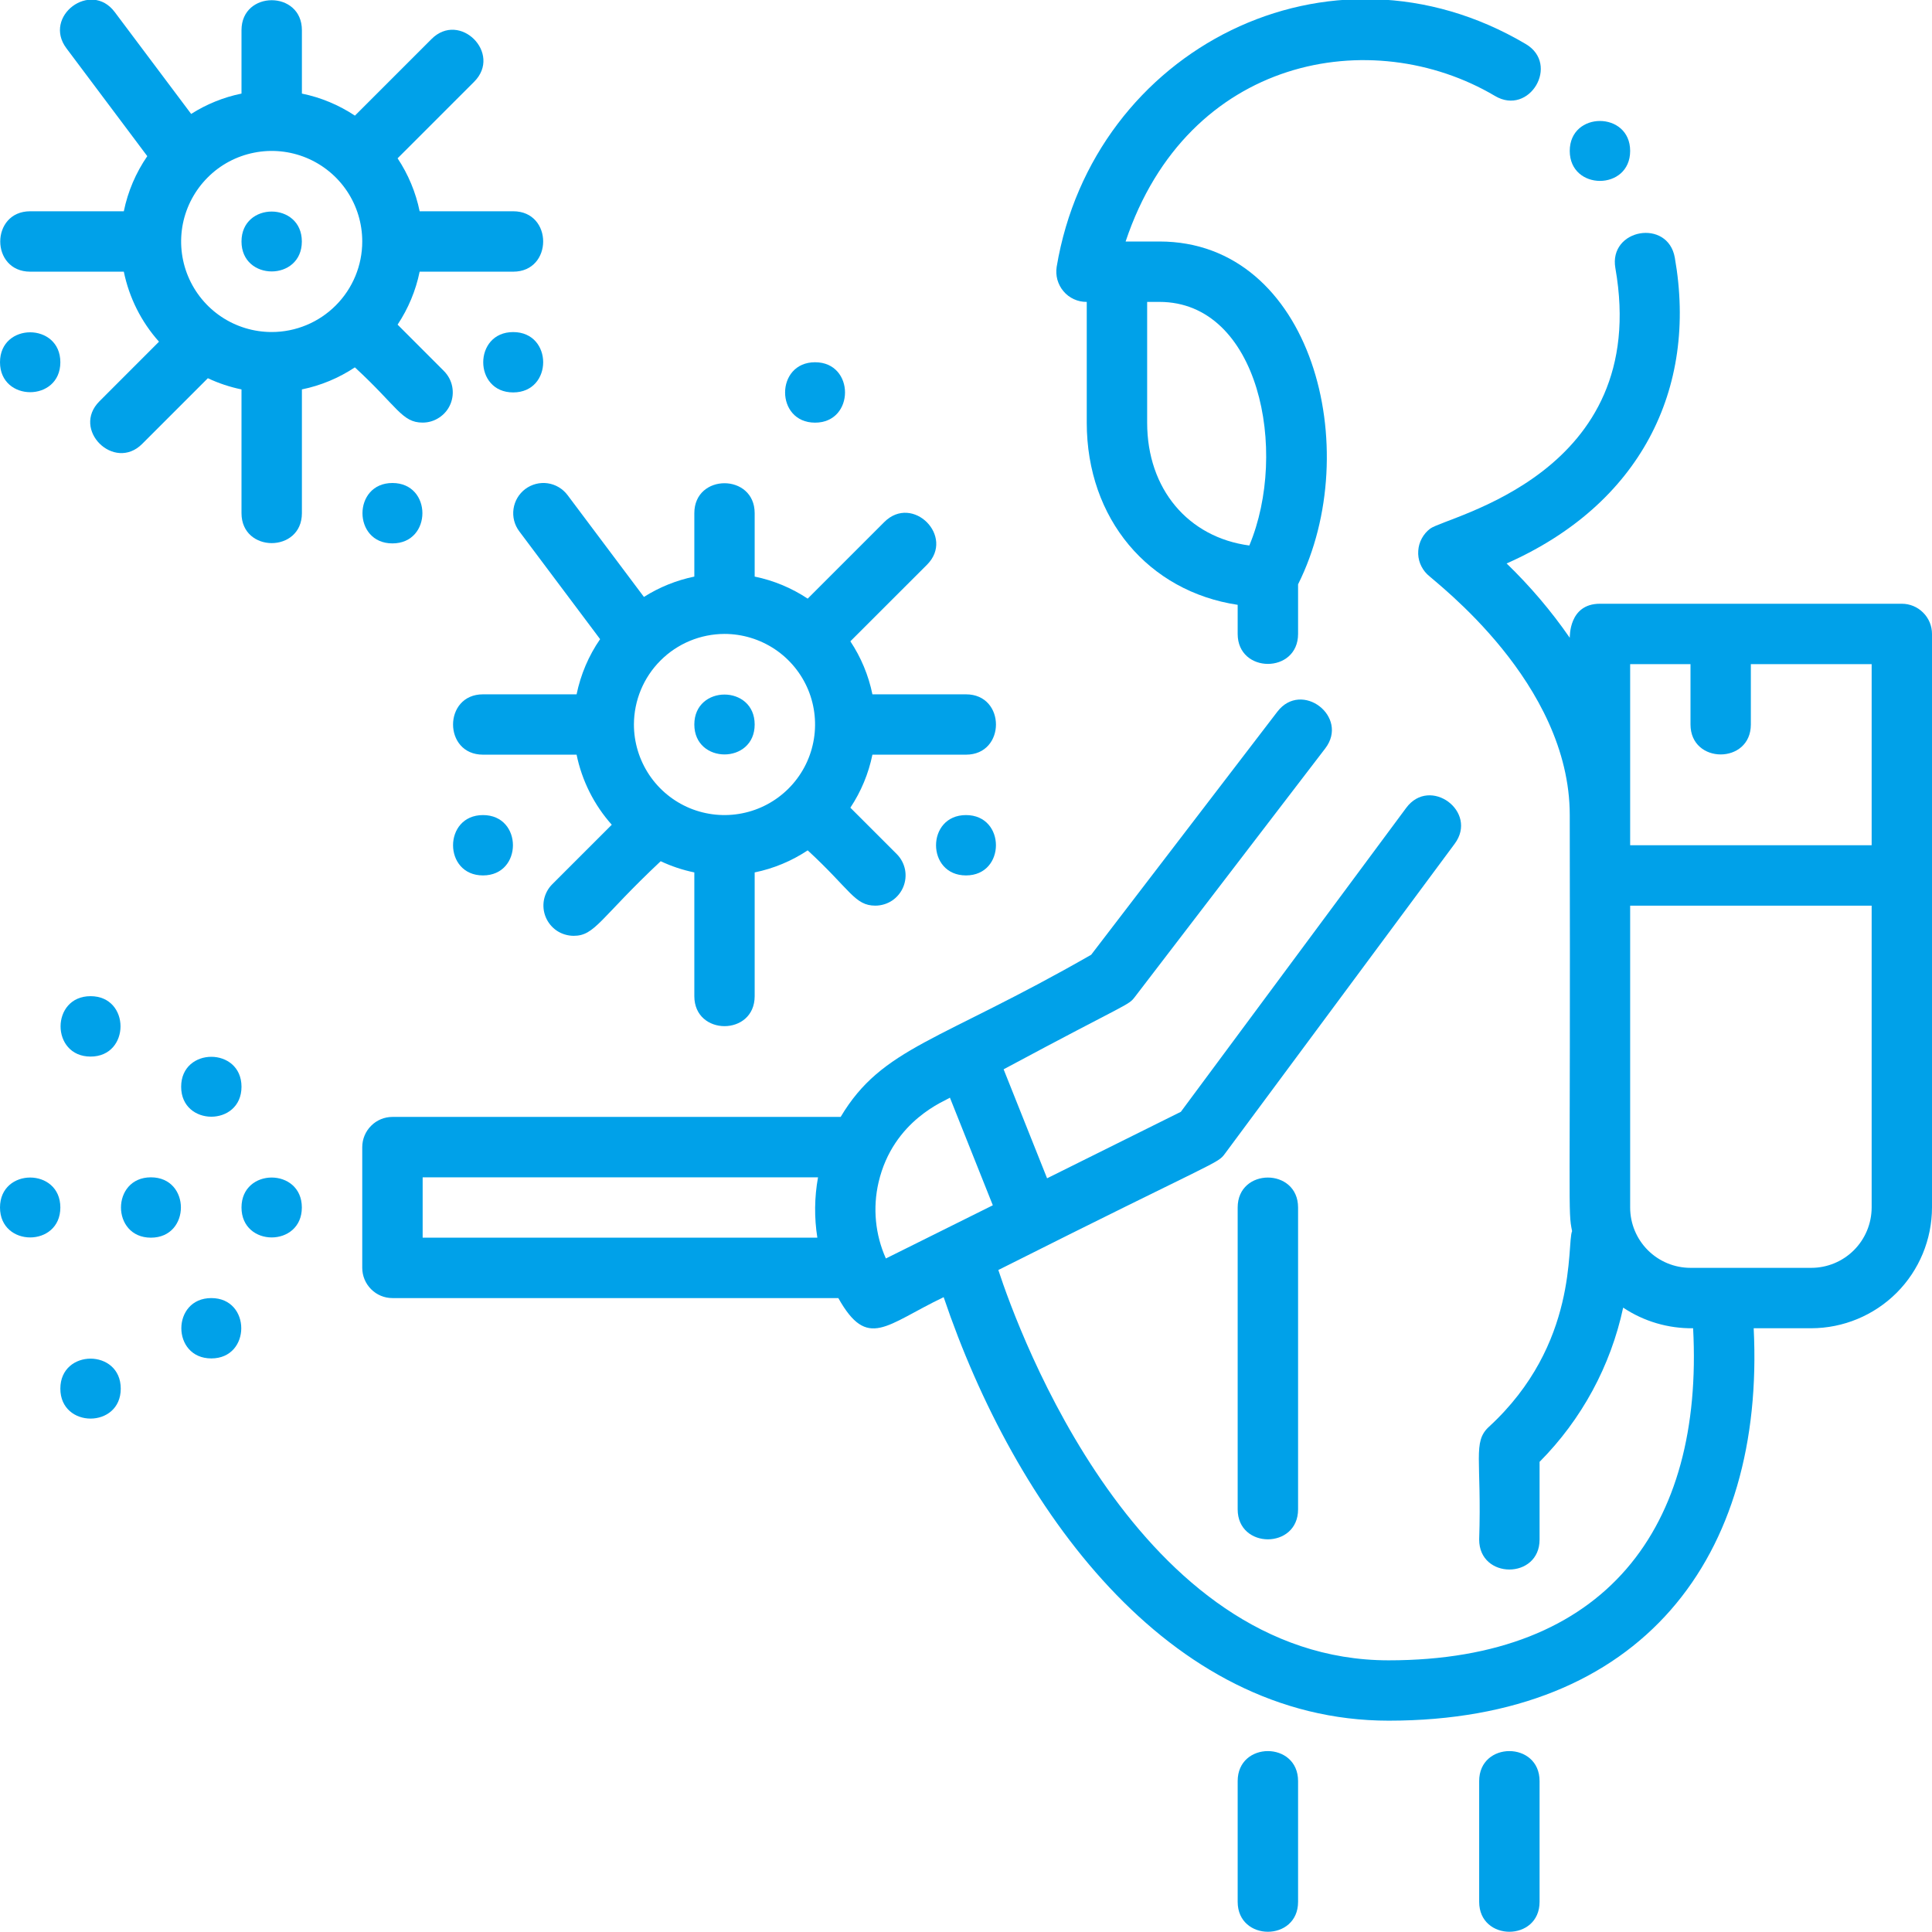 <svg width="34" height="34" viewBox="0 0 34 34" fill="none" xmlns="http://www.w3.org/2000/svg">
<g clip-path="url(#clip0)">
<path d="M19.125 5.313V7.438C19.125 9.133 20.214 10.409 21.781 10.644V11.156C21.781 11.859 22.844 11.86 22.844 11.156V10.283C24.032 7.908 23.093 4.25 20.404 4.25H19.809C20.898 0.992 24.143 0.407 26.31 1.689C26.915 2.048 27.456 1.132 26.851 0.775C23.399 -1.268 19.237 0.861 18.596 4.694C18.584 4.77 18.588 4.848 18.608 4.922C18.629 4.997 18.665 5.066 18.715 5.125C18.765 5.185 18.828 5.233 18.899 5.265C18.97 5.298 19.047 5.314 19.125 5.313ZM20.188 5.313H20.404C22.156 5.313 22.681 7.937 21.986 9.6C20.912 9.457 20.188 8.608 20.188 7.438V5.313Z" fill="#00A1E9"/>
<path d="M4.25 19.125C4.25 18.423 3.188 18.422 3.188 19.125C3.188 19.828 4.25 19.828 4.25 19.125Z" fill="#00A1E9"/>
<path d="M1.594 18.594C2.296 18.594 2.297 17.531 1.594 17.531C0.89 17.531 0.89 18.594 1.594 18.594Z" fill="#00A1E9"/>
<path d="M3.719 22.844C3.016 22.844 3.015 23.906 3.719 23.906C4.421 23.906 4.422 22.844 3.719 22.844Z" fill="#00A1E9"/>
<path d="M1.062 24.438C1.062 25.14 2.125 25.141 2.125 24.438C2.125 23.734 1.062 23.734 1.062 24.438Z" fill="#00A1E9"/>
<path d="M4.25 21.25C4.25 21.952 5.312 21.953 5.312 21.25C5.312 20.547 4.25 20.547 4.25 21.25Z" fill="#00A1E9"/>
<path d="M0 21.25C0 21.952 1.062 21.953 1.062 21.25C1.062 20.547 0 20.547 0 21.25Z" fill="#00A1E9"/>
<path d="M2.656 20.719C1.954 20.719 1.953 21.781 2.656 21.781C3.359 21.781 3.36 20.719 2.656 20.719Z" fill="#00A1E9"/>
<path d="M33.469 10.625H28.156C27.602 10.625 27.628 11.217 27.625 11.224C27.299 10.752 26.926 10.314 26.514 9.916C28.854 8.881 29.883 6.858 29.474 4.535C29.353 3.842 28.306 4.027 28.428 4.719C29.068 8.356 25.457 9.084 25.168 9.304C25.107 9.35 25.057 9.409 25.021 9.476C24.985 9.543 24.963 9.617 24.959 9.693C24.953 9.77 24.965 9.846 24.992 9.917C25.02 9.988 25.062 10.053 25.116 10.106C25.274 10.262 27.625 12.015 27.625 14.344C27.639 21.471 27.59 21.285 27.666 21.666C27.569 21.899 27.787 23.653 26.203 25.109C25.911 25.377 26.078 25.682 26.031 27.094C26.031 27.796 27.094 27.797 27.094 27.094V25.726C27.834 24.981 28.345 24.039 28.565 23.012C28.929 23.255 29.358 23.381 29.796 23.375C29.982 26.879 28.265 29.219 24.438 29.219C20.036 29.219 17.933 23.459 17.569 22.35C21.481 20.383 21.42 20.488 21.558 20.301L25.6 14.849C26.019 14.285 25.166 13.652 24.747 14.217L20.781 19.566L18.427 20.736L17.662 18.818C19.896 17.619 19.851 17.703 19.975 17.54L23.322 13.171C23.749 12.613 22.906 11.966 22.479 12.525L19.203 16.802C16.525 18.338 15.528 18.426 14.794 19.656H6.906C6.765 19.656 6.63 19.712 6.531 19.812C6.431 19.912 6.375 20.047 6.375 20.188V22.312C6.375 22.453 6.431 22.588 6.531 22.688C6.63 22.788 6.765 22.844 6.906 22.844H14.753C15.27 23.764 15.586 23.316 16.607 22.828C17.856 26.522 20.534 30.281 24.438 30.281C28.906 30.281 31.062 27.392 30.862 23.375H31.875C32.438 23.374 32.978 23.15 33.377 22.752C33.775 22.354 33.999 21.813 34 21.25V11.156C34 11.015 33.944 10.88 33.844 10.781C33.745 10.681 33.61 10.625 33.469 10.625ZM14.384 21.781H7.438V20.719H14.396C14.332 21.07 14.328 21.429 14.384 21.781ZM15.59 22.147C15.402 21.727 15.357 21.256 15.461 20.808C15.718 19.703 16.655 19.367 16.717 19.317L17.472 21.211L15.59 22.147ZM32.938 21.25C32.937 21.532 32.825 21.802 32.626 22.001C32.427 22.2 32.157 22.312 31.875 22.312H29.75C29.468 22.312 29.198 22.2 28.999 22.001C28.8 21.802 28.688 21.532 28.688 21.25V15.938H32.938V21.25ZM32.938 14.875H28.688V11.688H29.75V12.75C29.75 13.452 30.812 13.453 30.812 12.75V11.688H32.938V14.875Z" fill="#00A1E9"/>
<path d="M6.906 9.563C7.609 9.563 7.61 8.5 6.906 8.5C6.204 8.5 6.203 9.563 6.906 9.563Z" fill="#00A1E9"/>
<path d="M0 6.375C0 7.077 1.062 7.078 1.062 6.375C1.062 5.673 0 5.672 0 6.375Z" fill="#00A1E9"/>
<path d="M9.031 5.844C8.329 5.844 8.328 6.906 9.031 6.906C9.735 6.906 9.735 5.844 9.031 5.844Z" fill="#00A1E9"/>
<path d="M4.25 4.25C4.25 4.952 5.312 4.953 5.312 4.25C5.312 3.548 4.25 3.547 4.25 4.25Z" fill="#00A1E9"/>
<path d="M7.438 7.437C7.543 7.437 7.645 7.406 7.732 7.347C7.82 7.289 7.888 7.206 7.928 7.109C7.968 7.012 7.978 6.905 7.958 6.802C7.938 6.699 7.887 6.605 7.813 6.53L6.997 5.713C7.185 5.43 7.317 5.114 7.385 4.781H9.032C9.734 4.781 9.735 3.718 9.032 3.718H7.385C7.317 3.386 7.185 3.069 6.997 2.786L8.345 1.438C8.841 0.941 8.091 0.189 7.594 0.687L6.246 2.035C5.963 1.847 5.646 1.715 5.313 1.647V0.531C5.313 -0.172 4.25 -0.172 4.25 0.531V1.647C3.935 1.711 3.635 1.833 3.364 2.005L2.019 0.212C1.597 -0.351 0.748 0.288 1.169 0.85L2.592 2.748C2.391 3.04 2.25 3.37 2.179 3.718H0.532C-0.171 3.718 -0.172 4.781 0.532 4.781H2.179C2.273 5.239 2.486 5.664 2.798 6.013L1.75 7.062C1.252 7.56 2.009 8.304 2.501 7.813L3.658 6.656C3.847 6.745 4.046 6.811 4.25 6.853V9.031C4.25 9.733 5.313 9.734 5.313 9.031V6.853C5.646 6.785 5.962 6.653 6.245 6.465C6.997 7.157 7.073 7.437 7.438 7.437ZM4.782 5.843C4.466 5.843 4.158 5.75 3.896 5.575C3.634 5.4 3.43 5.151 3.309 4.86C3.188 4.568 3.157 4.248 3.218 3.939C3.28 3.63 3.432 3.346 3.655 3.123C3.877 2.9 4.161 2.748 4.471 2.687C4.78 2.625 5.1 2.657 5.391 2.777C5.683 2.898 5.932 3.102 6.107 3.364C6.282 3.626 6.375 3.934 6.375 4.25C6.375 4.672 6.207 5.077 5.908 5.376C5.609 5.675 5.204 5.843 4.782 5.843Z" fill="#00A1E9"/>
<path d="M14.344 7.438C15.046 7.438 15.047 6.375 14.344 6.375C13.641 6.375 13.64 7.438 14.344 7.438Z" fill="#00A1E9"/>
<path d="M8.5 15.406C9.202 15.406 9.203 14.344 8.5 14.344C7.798 14.344 7.797 15.406 8.5 15.406Z" fill="#00A1E9"/>
<path d="M17 15.406C17.702 15.406 17.703 14.344 17 14.344C16.297 14.344 16.297 15.406 17 15.406Z" fill="#00A1E9"/>
<path d="M13.281 12.75C13.281 12.048 12.219 12.047 12.219 12.75C12.219 13.452 13.281 13.453 13.281 12.75Z" fill="#00A1E9"/>
<path d="M28.688 2.656C28.688 1.954 27.625 1.953 27.625 2.656C27.625 3.359 28.688 3.36 28.688 2.656Z" fill="#00A1E9"/>
<path d="M9.138 9.35L10.561 11.248C10.359 11.54 10.219 11.871 10.147 12.219H8.5C7.798 12.219 7.797 13.281 8.5 13.281H10.147C10.241 13.739 10.455 14.165 10.766 14.514L9.718 15.562C9.644 15.636 9.594 15.731 9.573 15.834C9.553 15.937 9.564 16.044 9.604 16.14C9.644 16.237 9.712 16.32 9.799 16.379C9.886 16.437 9.989 16.468 10.094 16.469C10.473 16.469 10.555 16.163 11.627 15.156C11.816 15.245 12.014 15.311 12.219 15.353V17.531C12.219 18.234 13.281 18.235 13.281 17.531V15.353C13.614 15.285 13.931 15.153 14.214 14.965C14.966 15.657 15.041 15.938 15.406 15.938C15.511 15.937 15.614 15.906 15.701 15.848C15.788 15.789 15.856 15.706 15.896 15.609C15.936 15.512 15.947 15.406 15.927 15.303C15.906 15.2 15.856 15.105 15.782 15.031L14.965 14.214C15.153 13.931 15.285 13.614 15.353 13.281H17C17.703 13.281 17.703 12.219 17 12.219H15.353C15.285 11.886 15.153 11.569 14.965 11.286L16.314 9.938C16.81 9.442 16.06 8.69 15.562 9.187L14.214 10.535C13.931 10.347 13.614 10.215 13.281 10.147V9.031C13.281 8.329 12.219 8.328 12.219 9.031V10.147C11.904 10.212 11.604 10.333 11.332 10.505L9.988 8.713C9.903 8.6 9.777 8.525 9.638 8.505C9.498 8.485 9.357 8.522 9.244 8.606C9.131 8.691 9.057 8.817 9.037 8.956C9.017 9.096 9.053 9.237 9.138 9.35ZM12.75 11.156C13.065 11.156 13.373 11.25 13.636 11.425C13.898 11.6 14.102 11.849 14.223 12.14C14.343 12.431 14.375 12.752 14.313 13.061C14.252 13.37 14.1 13.654 13.877 13.877C13.654 14.1 13.37 14.252 13.061 14.313C12.752 14.375 12.431 14.343 12.14 14.223C11.849 14.102 11.6 13.898 11.425 13.636C11.25 13.373 11.156 13.065 11.156 12.75C11.157 12.328 11.325 11.922 11.624 11.624C11.922 11.325 12.328 11.157 12.75 11.156Z" fill="#00A1E9"/>
<path d="M21.781 21.25V26.562C21.781 27.265 22.844 27.266 22.844 26.562V21.25C22.844 20.548 21.781 20.547 21.781 21.25Z" fill="#00A1E9"/>
<path d="M21.781 31.344V33.469C21.781 34.171 22.844 34.172 22.844 33.469V31.344C22.844 30.641 21.781 30.64 21.781 31.344Z" fill="#00A1E9"/>
<path d="M26.031 31.344V33.469C26.031 34.171 27.094 34.172 27.094 33.469V31.344C27.094 30.641 26.031 30.64 26.031 31.344Z" fill="#00A1E9"/>
</g>
<defs>
<clipPath id="clip0">
<rect width="34" height="34" fill="white"/>
</clipPath>
</defs>
</svg>
